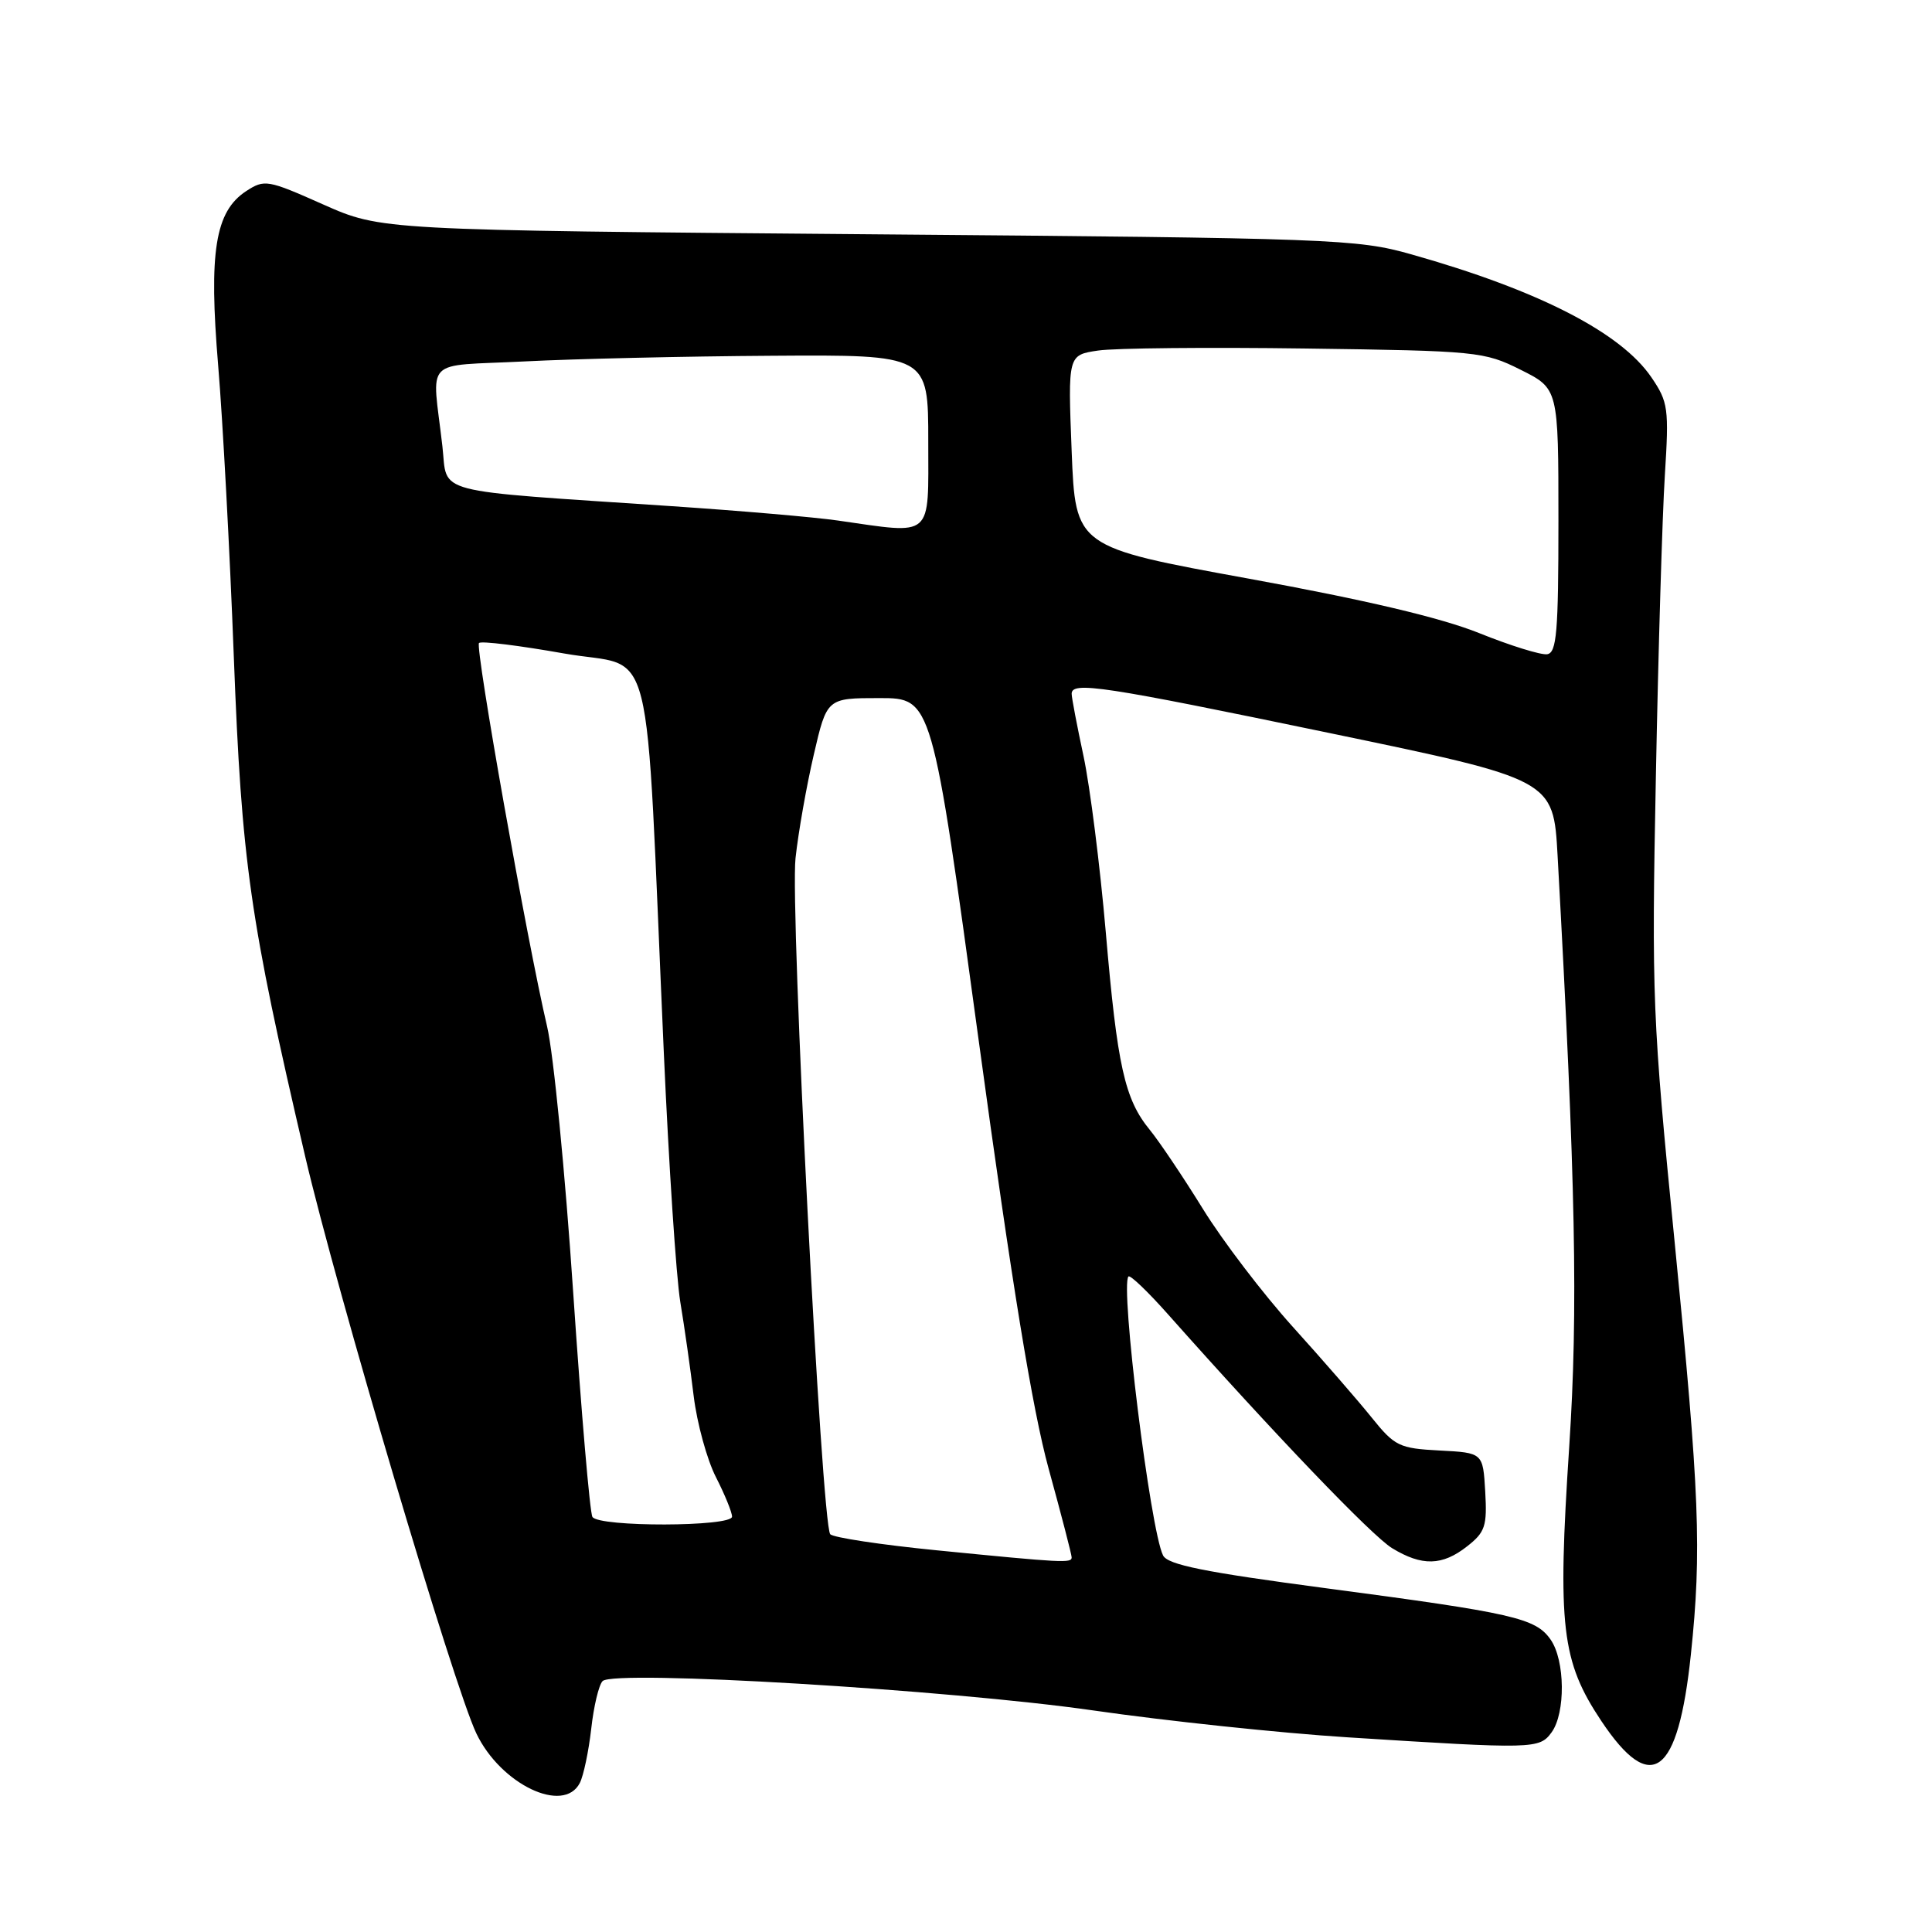<?xml version="1.0" encoding="UTF-8" standalone="no"?>
<!DOCTYPE svg PUBLIC "-//W3C//DTD SVG 1.1//EN" "http://www.w3.org/Graphics/SVG/1.1/DTD/svg11.dtd" >
<svg xmlns="http://www.w3.org/2000/svg" xmlns:xlink="http://www.w3.org/1999/xlink" version="1.1" viewBox="0 0 256 256">
 <g >
 <path fill="currentColor"
d=" M 76.83 236.25 C 77.32 235.29 78.00 232.06 78.34 229.08 C 78.67 226.09 79.35 223.25 79.85 222.75 C 81.37 221.23 125.71 223.89 144.85 226.64 C 154.56 228.04 169.70 229.64 178.50 230.20 C 203.30 231.78 203.97 231.76 205.59 229.55 C 207.46 226.99 207.39 220.00 205.46 217.25 C 203.47 214.40 200.57 213.74 175.70 210.45 C 159.56 208.31 154.73 207.34 154.11 206.10 C 152.42 202.71 148.40 170.27 149.53 169.14 C 149.76 168.91 152.09 171.14 154.72 174.10 C 168.84 190.00 181.77 203.50 184.46 205.14 C 188.42 207.55 191.11 207.49 194.41 204.89 C 196.80 203.02 197.06 202.20 196.80 197.64 C 196.50 192.50 196.50 192.50 190.76 192.20 C 185.41 191.92 184.81 191.63 181.76 187.84 C 179.97 185.61 175.26 180.19 171.30 175.81 C 167.35 171.43 161.98 164.39 159.38 160.17 C 156.77 155.95 153.61 151.25 152.36 149.72 C 149.02 145.65 148.05 141.29 146.52 123.50 C 145.76 114.70 144.43 104.21 143.57 100.18 C 142.71 96.16 142.00 92.45 142.00 91.93 C 142.00 90.26 146.08 90.88 176.16 97.13 C 205.83 103.29 205.83 103.29 206.39 113.40 C 208.79 156.84 209.12 173.60 207.93 191.69 C 206.36 215.53 206.90 220.12 212.19 228.05 C 218.81 237.96 222.35 235.33 224.05 219.23 C 225.50 205.44 225.20 197.96 221.91 164.70 C 218.95 134.93 218.84 132.10 219.41 103.00 C 219.73 86.22 220.27 68.22 220.60 63.00 C 221.16 54.11 221.05 53.27 218.82 50.00 C 214.77 44.05 203.83 38.45 187.00 33.70 C 179.82 31.67 176.79 31.55 115.00 31.04 C 50.50 30.50 50.50 30.50 42.82 27.09 C 35.45 23.81 35.05 23.74 32.61 25.33 C 28.50 28.03 27.65 33.37 28.91 48.45 C 29.51 55.63 30.45 72.97 30.98 87.00 C 32.03 114.36 33.07 121.65 40.43 153.20 C 44.62 171.14 60.12 223.41 63.12 229.69 C 66.34 236.43 74.68 240.43 76.83 236.25 Z  M 124.09 205.42 C 116.72 204.69 110.38 203.73 110.01 203.29 C 108.87 201.96 104.68 120.41 105.41 113.72 C 105.78 110.30 106.87 104.12 107.83 100.00 C 109.57 92.50 109.57 92.50 116.54 92.50 C 123.50 92.50 123.50 92.50 129.70 138.00 C 134.07 170.06 136.80 186.78 138.95 194.61 C 140.63 200.71 142.00 206.00 142.00 206.36 C 142.00 207.14 140.93 207.09 124.09 205.42 Z  M 78.50 201.00 C 78.16 200.45 77.02 187.07 75.95 171.25 C 74.89 155.44 73.34 139.57 72.49 136.00 C 69.86 124.79 62.92 85.74 63.47 85.20 C 63.76 84.91 68.83 85.54 74.75 86.59 C 86.98 88.76 85.42 82.52 87.96 139.50 C 88.62 154.35 89.60 169.20 90.14 172.50 C 90.69 175.80 91.49 181.43 91.92 185.01 C 92.36 188.59 93.68 193.41 94.86 195.72 C 96.04 198.03 97.00 200.39 97.00 200.96 C 97.00 202.32 79.34 202.36 78.50 201.00 Z  M 196.00 83.89 C 190.96 81.86 180.97 79.50 165.50 76.68 C 142.50 72.49 142.50 72.49 142.00 59.77 C 141.50 47.04 141.50 47.04 145.50 46.45 C 147.70 46.12 160.07 46.00 173.00 46.18 C 195.75 46.49 196.66 46.58 201.50 49.00 C 206.50 51.50 206.50 51.50 206.50 68.99 C 206.50 83.77 206.27 86.51 205.00 86.69 C 204.18 86.81 200.12 85.55 196.00 83.89 Z  M 111.00 68.97 C 107.97 68.53 98.08 67.68 89.00 67.07 C 56.70 64.90 59.35 65.59 58.62 59.13 C 57.25 47.14 55.85 48.58 69.50 47.89 C 76.10 47.55 90.84 47.21 102.25 47.14 C 123.00 47.00 123.00 47.00 123.00 58.50 C 123.00 71.49 123.79 70.80 111.00 68.97 Z "/>
</g>
</svg>